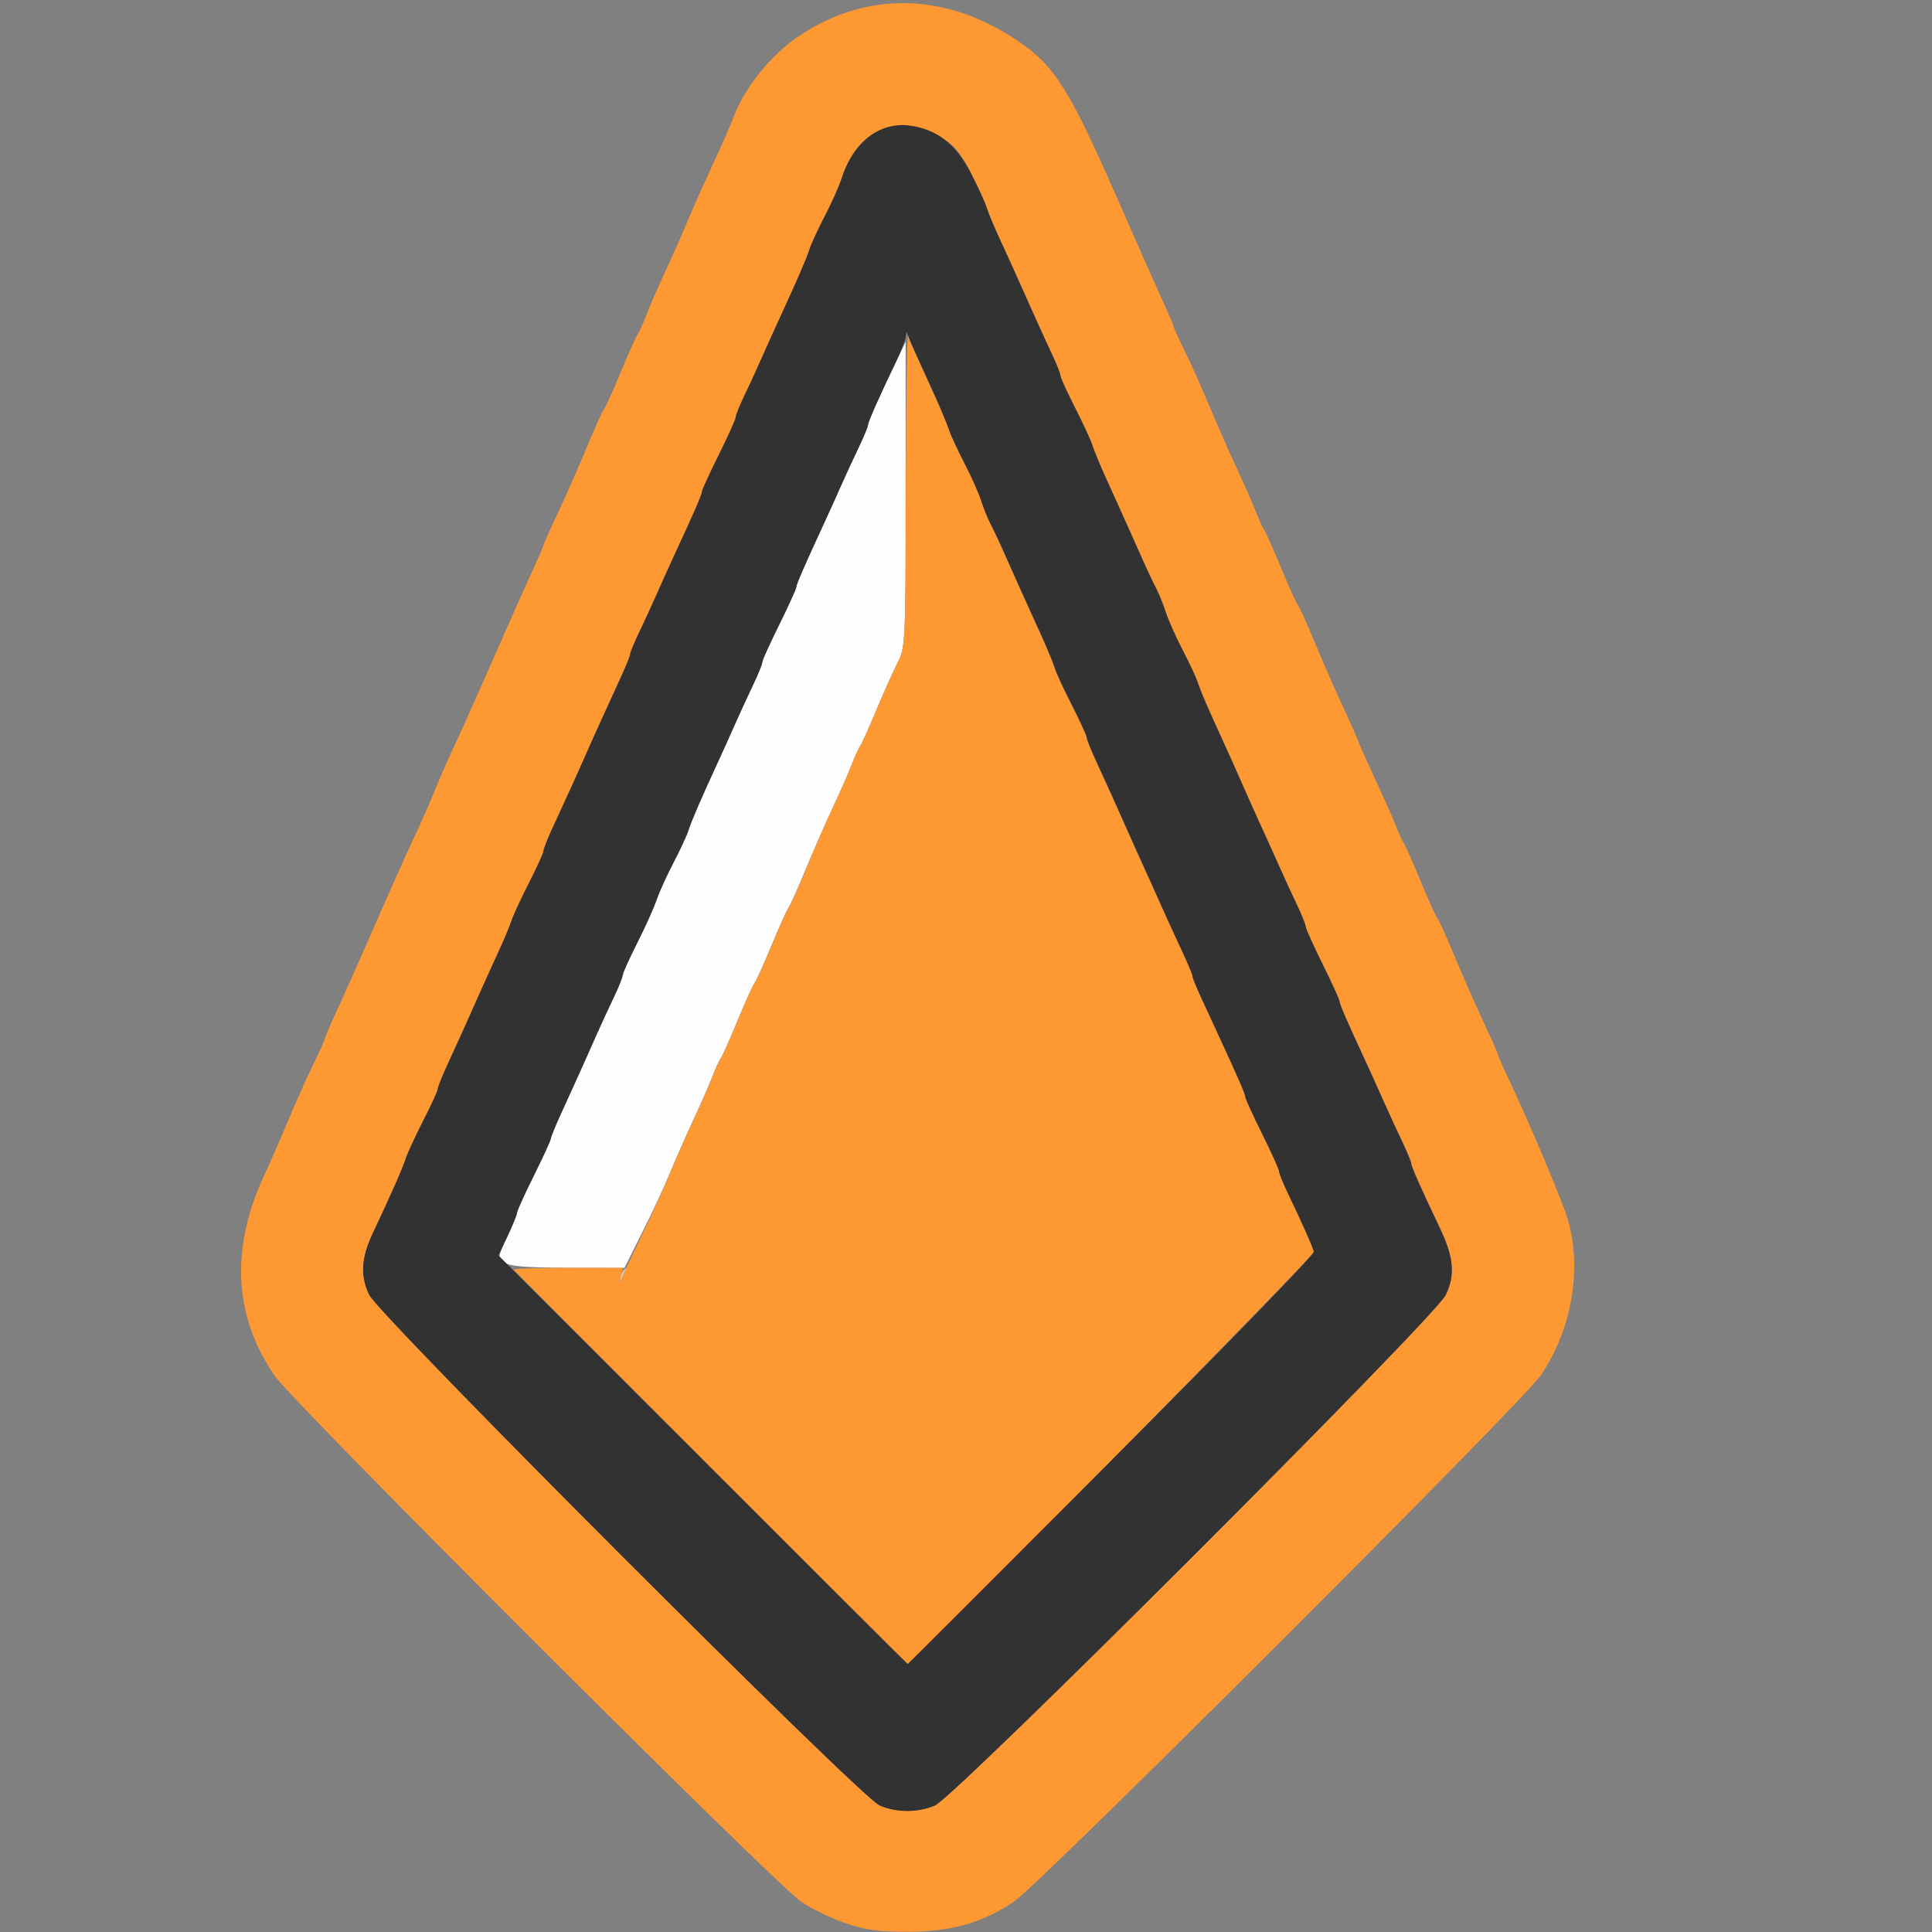 <?xml version="1.0" encoding="UTF-8" standalone="no"?>
<!-- Created with Inkscape (http://www.inkscape.org/) -->

<svg
   version="1.1"
   id="svg2"
   width="1600"
   height="1600"
   viewBox="0 0 1600 1600"
   sodipodi:docname="pmarker_act.svg"
   inkscape:version="1.2.2 (732a01da63, 2022-12-09)"
   xmlns:inkscape="http://www.inkscape.org/namespaces/inkscape"
   xmlns:sodipodi="http://sodipodi.sourceforge.net/DTD/sodipodi-0.dtd"
   xmlns="http://www.w3.org/2000/svg"
   xmlns:svg="http://www.w3.org/2000/svg"
   xmlns:rdf="http://www.w3.org/1999/02/22-rdf-syntax-ns#"
   xmlns:cc="http://creativecommons.org/ns#"
   xmlns:dc="http://purl.org/dc/elements/1.1/">
  <rect x="0" y="0" width="1600" height="1600" fill="#808080" stroke="none"/>
  <defs
     id="defs6" />
  <sodipodi:namedview
     pagecolor="#808080"
     bordercolor="#666666"
     borderopacity="1"
     objecttolerance="10"
     gridtolerance="10"
     guidetolerance="10"
     inkscape:pageopacity="0"
     inkscape:pageshadow="2"
     inkscape:window-width="1993"
     inkscape:window-height="1009"
     id="namedview4"
     showgrid="false"
     inkscape:zoom="0.5"
     inkscape:cx="9"
     inkscape:cy="8"
     inkscape:window-x="-8"
     inkscape:window-y="-8"
     inkscape:window-maximized="1"
     inkscape:current-layer="PMARKER_ACT"
     inkscape:showpageshadow="0"
     inkscape:pagecheckerboard="true"
     inkscape:deskcolor="#d1d1d1" />
  <g
     id="PMARKER_ACT"
     transform="matrix(100,0,0,100,0,4.9999997e-5)"
     style="stroke-width:0.011">
    <path
       style="fill:none;stroke-width:0"
       d="M 0,8 V 0 h 8 8 v 8 8 l -4.086,-6.59e-4 -4.086,-6.6e-4 0.206,-0.073 c 0.114,-0.04 0.275,-0.119 0.359,-0.175 0.215,-0.144 4.207,-4.131 4.363,-4.358 0.258,-0.375 0.347,-0.886 0.225,-1.296 -0.045,-0.153 -0.322,-0.806 -0.499,-1.181 -0.042,-0.089 -0.077,-0.169 -0.077,-0.178 0,-0.009 -0.055,-0.133 -0.122,-0.275 -0.067,-0.143 -0.174,-0.386 -0.238,-0.541 -0.064,-0.155 -0.127,-0.295 -0.141,-0.312 -0.014,-0.017 -0.077,-0.158 -0.141,-0.312 -0.064,-0.155 -0.126,-0.295 -0.138,-0.312 -0.012,-0.017 -0.042,-0.08 -0.065,-0.141 C 11.539,6.784 11.459,6.604 11.385,6.445 11.311,6.286 11.25,6.15 11.25,6.142 c 0,-0.007 -0.055,-0.13 -0.122,-0.273 -0.067,-0.143 -0.174,-0.386 -0.238,-0.541 -0.064,-0.155 -0.127,-0.295 -0.141,-0.312 -0.014,-0.017 -0.077,-0.158 -0.141,-0.312 -0.064,-0.155 -0.126,-0.295 -0.139,-0.312 -0.013,-0.017 -0.045,-0.087 -0.071,-0.156 -0.027,-0.069 -0.098,-0.23 -0.158,-0.359 -0.06,-0.129 -0.159,-0.354 -0.22,-0.5 C 9.96,3.229 9.867,3.021 9.814,2.914 9.762,2.806 9.719,2.71 9.719,2.701 9.719,2.692 9.678,2.598 9.629,2.491 9.58,2.384 9.438,2.065 9.314,1.781 8.851,0.721 8.743,0.548 8.411,0.327 7.818,-0.068 7.158,-0.074 6.601,0.309 6.376,0.465 6.167,0.726 6.075,0.969 6.046,1.046 5.969,1.222 5.904,1.359 5.84,1.497 5.749,1.701 5.702,1.812 5.656,1.924 5.569,2.121 5.509,2.25 5.449,2.379 5.378,2.541 5.351,2.609 5.324,2.678 5.292,2.748 5.28,2.766 5.267,2.783 5.205,2.923 5.141,3.078 5.078,3.233 5.014,3.373 5.001,3.391 4.987,3.408 4.924,3.548 4.86,3.703 4.796,3.858 4.689,4.101 4.622,4.244 4.555,4.387 4.5,4.51 4.5,4.517 4.5,4.525 4.459,4.619 4.41,4.726 4.36,4.834 4.218,5.154 4.093,5.438 3.969,5.721 3.818,6.059 3.758,6.188 3.698,6.316 3.624,6.485 3.594,6.562 3.563,6.64 3.489,6.809 3.428,6.938 3.368,7.066 3.217,7.404 3.093,7.688 2.969,7.971 2.827,8.29 2.777,8.397 2.728,8.504 2.688,8.599 2.688,8.608 c 0,0.009 -0.043,0.105 -0.096,0.212 C 2.539,8.928 2.447,9.135 2.386,9.281 c -0.061,0.146 -0.15,0.35 -0.198,0.453 -0.273,0.586 -0.251,1.16 0.062,1.628 0.144,0.215 4.131,4.207 4.358,4.363 0.102,0.07 0.278,0.16 0.391,0.2 L 7.203,15.999 3.602,15.999 0,16 Z"
       id="path827"
       inkscape:connector-curvature="0" />
    <path
       style="fill:#fefefe;stroke-width:0"
       d="m 4.177,10.455 c -0.055,-0.041 -0.054,-0.05 0.023,-0.213 0.044,-0.093 0.081,-0.183 0.081,-0.198 C 4.282,10.028 4.345,9.889 4.422,9.734 4.499,9.58 4.562,9.442 4.562,9.428 4.562,9.415 4.606,9.309 4.659,9.194 4.777,8.936 4.855,8.764 4.94,8.57 c 0.036,-0.082 0.099,-0.219 0.141,-0.305 0.041,-0.086 0.075,-0.171 0.076,-0.188 6.25e-5,-0.017 0.055,-0.139 0.122,-0.272 C 5.346,7.673 5.417,7.514 5.437,7.453 5.458,7.392 5.52,7.254 5.577,7.145 5.634,7.036 5.691,6.913 5.703,6.872 5.726,6.799 5.807,6.611 5.952,6.297 5.992,6.211 6.055,6.07 6.093,5.984 6.131,5.898 6.196,5.758 6.237,5.671 6.279,5.585 6.313,5.501 6.313,5.484 6.313,5.467 6.377,5.327 6.454,5.172 6.53,5.017 6.593,4.879 6.594,4.865 6.594,4.841 6.656,4.698 6.827,4.328 6.867,4.242 6.93,4.102 6.968,4.016 7.006,3.93 7.071,3.789 7.112,3.703 7.154,3.616 7.188,3.535 7.188,3.521 c 0,-0.025 0.096,-0.242 0.238,-0.535 L 7.5,2.831 V 4.097 C 7.5,5.314 7.498,5.366 7.435,5.486 7.4,5.554 7.321,5.729 7.26,5.875 7.199,6.021 7.139,6.155 7.127,6.172 7.114,6.189 7.082,6.259 7.055,6.328 7.029,6.397 6.957,6.559 6.897,6.688 6.837,6.816 6.735,7.048 6.671,7.203 6.608,7.358 6.544,7.498 6.531,7.516 c -0.014,0.017 -0.077,0.158 -0.141,0.312 -0.064,0.155 -0.127,0.295 -0.141,0.312 -0.014,0.017 -0.077,0.158 -0.141,0.312 -0.064,0.155 -0.126,0.295 -0.139,0.312 -0.013,0.017 -0.045,0.087 -0.071,0.156 -0.027,0.069 -0.098,0.23 -0.158,0.359 -0.06,0.129 -0.147,0.326 -0.193,0.438 -0.046,0.112 -0.149,0.333 -0.23,0.492 L 5.172,10.5 4.703,10.499 C 4.354,10.498 4.22,10.487 4.177,10.455 Z"
       id="path825"
       inkscape:connector-curvature="0" />
    <path
       style="fill:#cbcbcb;stroke-width:0"
       d="m 5.126,10.609 c 0,-0.017 0.014,-0.052 0.03,-0.078 0.017,-0.026 0.03,-0.033 0.03,-0.016 0,0.017 -0.014,0.052 -0.03,0.078 -0.017,0.026 -0.03,0.033 -0.03,0.016 z"
       id="path823"
       inkscape:connector-curvature="0" />
    <path
       style="fill:#fe9832;stroke-width:0"
       d="M 6.997,15.926 C 6.883,15.886 6.721,15.807 6.637,15.751 6.422,15.607 2.43,11.62 2.274,11.393 1.936,10.901 1.906,10.338 2.188,9.734 2.236,9.631 2.325,9.427 2.386,9.281 2.447,9.135 2.539,8.928 2.592,8.82 2.644,8.712 2.688,8.617 2.688,8.608 2.688,8.599 2.728,8.504 2.777,8.397 2.827,8.29 2.969,7.971 3.093,7.688 3.217,7.404 3.368,7.066 3.428,6.938 3.489,6.809 3.563,6.64 3.594,6.562 3.624,6.485 3.698,6.316 3.758,6.188 3.818,6.059 3.969,5.721 4.093,5.438 4.218,5.154 4.36,4.834 4.41,4.726 4.459,4.619 4.5,4.525 4.5,4.517 c 0,-0.008 0.055,-0.131 0.122,-0.273 0.067,-0.143 0.174,-0.386 0.238,-0.541 0.064,-0.155 0.127,-0.295 0.141,-0.312 0.014,-0.017 0.077,-0.158 0.141,-0.312 0.064,-0.155 0.126,-0.295 0.139,-0.312 0.013,-0.017 0.045,-0.087 0.071,-0.156 C 5.378,2.541 5.449,2.379 5.509,2.25 5.569,2.121 5.656,1.924 5.702,1.812 5.749,1.701 5.84,1.497 5.904,1.359 5.969,1.222 6.046,1.046 6.075,0.969 6.167,0.726 6.376,0.465 6.601,0.309 c 0.557,-0.383 1.216,-0.377 1.809,0.017 0.332,0.221 0.44,0.394 0.903,1.454 0.124,0.284 0.266,0.603 0.315,0.71 0.049,0.107 0.09,0.201 0.09,0.21 0,0.009 0.043,0.105 0.096,0.212 0.053,0.108 0.145,0.315 0.206,0.461 0.061,0.146 0.16,0.371 0.22,0.5 0.06,0.129 0.132,0.291 0.158,0.359 0.027,0.069 0.059,0.139 0.071,0.156 0.013,0.017 0.075,0.158 0.139,0.312 0.064,0.155 0.127,0.295 0.141,0.312 0.014,0.017 0.077,0.158 0.141,0.312 0.064,0.155 0.171,0.398 0.238,0.541 C 11.195,6.012 11.25,6.135 11.25,6.142 c 0,0.007 0.061,0.144 0.135,0.303 0.074,0.159 0.154,0.338 0.177,0.399 0.023,0.06 0.052,0.123 0.065,0.141 0.012,0.017 0.075,0.158 0.138,0.312 0.064,0.155 0.127,0.295 0.141,0.312 0.014,0.017 0.077,0.158 0.141,0.312 0.064,0.155 0.171,0.398 0.238,0.541 0.067,0.143 0.122,0.267 0.122,0.275 0,0.009 0.035,0.089 0.077,0.178 0.178,0.375 0.454,1.029 0.499,1.181 0.122,0.41 0.033,0.921 -0.225,1.296 -0.156,0.227 -4.148,4.214 -4.363,4.358 -0.261,0.175 -0.52,0.248 -0.878,0.248 -0.247,0 -0.355,-0.015 -0.519,-0.073 z m 0.746,-0.974 c 0.164,-0.069 4.139,-4.04 4.23,-4.227 0.08,-0.163 0.068,-0.31 -0.044,-0.547 C 11.767,9.839 11.688,9.659 11.688,9.635 c 0,-0.014 -0.034,-0.095 -0.075,-0.182 C 11.571,9.367 11.506,9.227 11.468,9.141 11.43,9.055 11.367,8.914 11.327,8.828 11.156,8.458 11.094,8.315 11.094,8.291 11.093,8.277 11.03,8.139 10.954,7.984 10.877,7.83 10.813,7.689 10.813,7.672 10.813,7.655 10.779,7.571 10.737,7.485 10.696,7.399 10.631,7.258 10.593,7.172 10.555,7.086 10.492,6.945 10.452,6.859 10.413,6.773 10.351,6.636 10.315,6.555 10.241,6.385 10.169,6.227 10.038,5.938 9.987,5.826 9.935,5.701 9.922,5.66 9.91,5.618 9.853,5.496 9.796,5.387 9.739,5.278 9.676,5.136 9.655,5.071 9.634,5.006 9.598,4.918 9.576,4.875 9.553,4.832 9.497,4.713 9.451,4.609 9.355,4.393 9.292,4.252 9.163,3.969 9.112,3.857 9.06,3.731 9.047,3.689 9.034,3.647 8.969,3.507 8.903,3.377 8.836,3.247 8.782,3.127 8.782,3.111 8.781,3.095 8.754,3.025 8.722,2.955 8.657,2.817 8.526,2.527 8.438,2.328 8.408,2.259 8.341,2.112 8.289,2 8.237,1.888 8.184,1.762 8.171,1.719 8.158,1.676 8.098,1.545 8.038,1.428 7.953,1.263 7.898,1.198 7.792,1.136 7.435,0.927 7.102,1.065 6.97,1.477 6.949,1.542 6.886,1.684 6.829,1.793 6.772,1.902 6.716,2.025 6.703,2.066 6.681,2.139 6.599,2.326 6.454,2.641 6.414,2.727 6.351,2.867 6.313,2.953 6.275,3.039 6.211,3.18 6.169,3.266 6.128,3.352 6.093,3.437 6.093,3.454 6.093,3.471 6.03,3.611 5.953,3.766 5.876,3.92 5.813,4.058 5.813,4.072 5.813,4.096 5.75,4.24 5.579,4.609 5.539,4.695 5.476,4.836 5.438,4.922 5.4,5.008 5.336,5.149 5.294,5.235 5.253,5.321 5.219,5.403 5.219,5.416 c 0,0.014 -0.037,0.105 -0.082,0.203 -0.127,0.275 -0.218,0.476 -0.292,0.647 -0.064,0.146 -0.113,0.253 -0.278,0.611 -0.036,0.078 -0.066,0.156 -0.066,0.172 -2.187e-4,0.016 -0.055,0.135 -0.121,0.265 -0.066,0.13 -0.131,0.27 -0.144,0.312 C 4.222,7.669 4.169,7.795 4.117,7.906 4.066,8.018 3.997,8.169 3.965,8.242 3.877,8.442 3.796,8.621 3.706,8.816 c -0.045,0.096 -0.081,0.188 -0.081,0.203 -2.187e-4,0.016 -0.055,0.134 -0.121,0.264 -0.066,0.13 -0.131,0.27 -0.144,0.312 -0.022,0.072 -0.127,0.309 -0.271,0.616 -0.098,0.207 -0.106,0.356 -0.03,0.513 0.087,0.177 4.064,4.157 4.223,4.226 0.141,0.061 0.316,0.062 0.461,0.002 z M 5.889,12.156 C 4.996,11.262 4.26,10.523 4.253,10.515 4.245,10.507 4.447,10.5 4.7,10.5 h 0.46 l -0.018,0.07 c -0.015,0.058 -0.012,0.057 0.016,-0.008 0.019,-0.043 0.095,-0.205 0.17,-0.359 C 5.403,10.048 5.502,9.83 5.548,9.719 5.594,9.607 5.681,9.41 5.741,9.281 5.801,9.152 5.872,8.991 5.899,8.922 5.926,8.853 5.958,8.783 5.97,8.766 5.983,8.748 6.045,8.608 6.109,8.453 c 0.064,-0.155 0.127,-0.295 0.141,-0.312 0.014,-0.017 0.077,-0.158 0.141,-0.312 0.064,-0.155 0.127,-0.295 0.141,-0.312 0.014,-0.017 0.077,-0.158 0.141,-0.312 C 6.735,7.048 6.837,6.816 6.897,6.688 6.957,6.559 7.029,6.397 7.055,6.328 7.082,6.259 7.114,6.189 7.127,6.172 7.139,6.155 7.199,6.021 7.26,5.875 7.321,5.729 7.4,5.554 7.435,5.486 c 0.062,-0.119 0.065,-0.173 0.067,-1.438 0.001,-0.723 0.01,-1.293 0.019,-1.267 0.016,0.046 0.042,0.104 0.222,0.5 0.051,0.112 0.103,0.237 0.116,0.278 0.013,0.041 0.069,0.164 0.126,0.273 0.057,0.109 0.12,0.251 0.141,0.316 0.021,0.065 0.057,0.153 0.079,0.196 0.023,0.043 0.079,0.163 0.124,0.266 0.096,0.217 0.159,0.357 0.288,0.641 0.051,0.112 0.103,0.238 0.116,0.28 0.013,0.042 0.078,0.183 0.144,0.312 0.066,0.13 0.121,0.249 0.121,0.264 2.188e-4,0.016 0.037,0.107 0.081,0.203 0.086,0.185 0.158,0.345 0.266,0.589 0.036,0.082 0.098,0.219 0.137,0.305 C 9.523,7.289 9.583,7.423 9.617,7.5 9.651,7.577 9.723,7.735 9.777,7.85 9.831,7.965 9.875,8.069 9.875,8.082 c 0,0.013 0.03,0.088 0.066,0.166 0.036,0.078 0.098,0.213 0.138,0.299 0.171,0.37 0.233,0.513 0.234,0.537 1.25e-4,0.014 0.063,0.152 0.14,0.307 0.077,0.155 0.14,0.295 0.14,0.312 3.25e-4,0.017 0.035,0.101 0.076,0.188 0.112,0.233 0.201,0.433 0.212,0.477 0.007,0.027 -3.331,3.414 -3.365,3.414 -0.002,0 -0.734,-0.732 -1.627,-1.626 z"
       id="path821"
       inkscape:connector-curvature="0" />
    <path
       style="fill:#323232;stroke-width:0"
       d="M 7.282,14.95 C 7.122,14.881 3.145,10.902 3.058,10.724 2.982,10.568 2.99,10.419 3.088,10.211 3.233,9.905 3.338,9.667 3.36,9.595 c 0.013,-0.042 0.078,-0.183 0.144,-0.312 0.066,-0.13 0.121,-0.249 0.121,-0.264 2.188e-4,-0.016 0.037,-0.107 0.081,-0.203 C 3.796,8.621 3.877,8.442 3.965,8.242 3.997,8.169 4.066,8.018 4.117,7.906 4.169,7.795 4.222,7.669 4.235,7.627 c 0.013,-0.042 0.078,-0.183 0.144,-0.312 0.066,-0.13 0.121,-0.249 0.121,-0.265 2.188e-4,-0.016 0.03,-0.093 0.066,-0.172 C 4.731,6.519 4.78,6.412 4.844,6.266 4.919,6.095 5.01,5.895 5.137,5.619 5.182,5.521 5.219,5.43 5.219,5.416 c 0,-0.014 0.034,-0.095 0.075,-0.182 C 5.336,5.149 5.4,5.008 5.438,4.922 5.476,4.836 5.539,4.695 5.579,4.609 5.75,4.24 5.813,4.096 5.813,4.072 5.813,4.058 5.876,3.92 5.953,3.766 6.03,3.611 6.093,3.471 6.093,3.454 c 3.25e-4,-0.017 0.035,-0.101 0.076,-0.188 C 6.211,3.18 6.275,3.039 6.313,2.953 6.351,2.867 6.414,2.727 6.454,2.641 6.599,2.326 6.681,2.139 6.703,2.066 6.716,2.025 6.772,1.902 6.829,1.793 6.886,1.684 6.949,1.542 6.97,1.477 7.065,1.178 7.286,1.007 7.533,1.04 7.758,1.07 7.916,1.192 8.038,1.428 8.098,1.545 8.158,1.676 8.171,1.719 8.184,1.762 8.237,1.888 8.289,2 c 0.052,0.112 0.119,0.259 0.149,0.328 0.088,0.199 0.219,0.489 0.284,0.627 0.033,0.07 0.06,0.14 0.06,0.156 2.187e-4,0.016 0.055,0.135 0.121,0.265 0.066,0.13 0.131,0.27 0.144,0.312 0.013,0.042 0.065,0.168 0.116,0.28 C 9.292,4.252 9.355,4.393 9.451,4.609 9.497,4.713 9.553,4.832 9.576,4.875 c 0.023,0.043 0.058,0.131 0.079,0.196 0.021,0.065 0.084,0.207 0.141,0.316 0.057,0.109 0.114,0.232 0.126,0.273 0.013,0.041 0.065,0.166 0.116,0.278 0.132,0.289 0.203,0.447 0.277,0.617 0.036,0.082 0.098,0.219 0.137,0.305 0.04,0.086 0.103,0.227 0.141,0.312 0.038,0.086 0.103,0.227 0.144,0.313 0.041,0.086 0.076,0.171 0.076,0.188 3.25e-4,0.017 0.064,0.157 0.14,0.312 0.077,0.155 0.14,0.293 0.14,0.307 1.87e-4,0.024 0.063,0.167 0.234,0.537 0.04,0.086 0.103,0.227 0.141,0.312 0.038,0.086 0.103,0.227 0.144,0.313 0.041,0.086 0.075,0.168 0.075,0.182 0,0.024 0.08,0.204 0.241,0.543 0.112,0.236 0.124,0.384 0.044,0.547 -0.092,0.187 -4.066,4.159 -4.23,4.227 -0.145,0.06 -0.319,0.06 -0.461,-0.002 z m 1.923,-2.857 c 0.927,-0.928 1.681,-1.705 1.676,-1.727 -0.011,-0.044 -0.1,-0.244 -0.212,-0.477 -0.041,-0.086 -0.076,-0.171 -0.076,-0.188 C 10.593,9.686 10.53,9.545 10.453,9.391 10.376,9.236 10.313,9.098 10.313,9.084 10.313,9.06 10.25,8.917 10.079,8.547 10.039,8.461 9.977,8.326 9.941,8.248 9.905,8.169 9.875,8.095 9.875,8.082 9.875,8.069 9.831,7.965 9.777,7.85 9.723,7.735 9.651,7.577 9.617,7.5 9.583,7.423 9.523,7.289 9.484,7.203 9.445,7.117 9.383,6.98 9.347,6.898 9.239,6.655 9.166,6.494 9.081,6.309 9.036,6.213 9,6.122 9,6.106 8.999,6.091 8.945,5.972 8.879,5.842 8.812,5.712 8.747,5.572 8.735,5.53 8.722,5.488 8.669,5.362 8.619,5.25 8.489,4.966 8.426,4.826 8.33,4.609 8.285,4.506 8.229,4.387 8.206,4.344 8.183,4.301 8.147,4.213 8.126,4.148 8.106,4.083 8.042,3.941 7.985,3.832 7.929,3.723 7.872,3.6 7.859,3.559 7.846,3.518 7.794,3.393 7.744,3.281 7.563,2.885 7.537,2.828 7.521,2.781 7.507,2.741 7.505,2.741 7.502,2.783 7.501,2.81 7.466,2.901 7.425,2.986 7.284,3.279 7.188,3.496 7.188,3.521 c 0,0.014 -0.034,0.095 -0.075,0.182 C 7.071,3.789 7.006,3.93 6.968,4.016 6.93,4.102 6.867,4.242 6.827,4.328 6.656,4.698 6.594,4.841 6.594,4.865 6.593,4.879 6.53,5.017 6.454,5.172 6.377,5.327 6.313,5.467 6.313,5.484 c -3.25e-4,0.017 -0.035,0.101 -0.076,0.188 C 6.196,5.758 6.131,5.898 6.093,5.984 6.055,6.07 5.992,6.211 5.952,6.297 5.807,6.611 5.726,6.799 5.703,6.872 5.691,6.913 5.634,7.036 5.577,7.145 5.52,7.254 5.458,7.392 5.437,7.453 5.417,7.514 5.346,7.673 5.279,7.805 5.212,7.938 5.156,8.061 5.156,8.078 c -6.25e-5,0.017 -0.034,0.101 -0.076,0.188 C 5.039,8.351 4.976,8.489 4.94,8.57 4.855,8.764 4.777,8.936 4.659,9.194 4.606,9.309 4.562,9.415 4.562,9.428 4.562,9.442 4.499,9.58 4.422,9.734 4.345,9.889 4.282,10.028 4.282,10.044 c -3.25e-4,0.016 -0.035,0.101 -0.077,0.191 l -0.077,0.162 1.693,1.692 c 0.931,0.931 1.694,1.692 1.696,1.692 0.002,0 0.762,-0.759 1.689,-1.688 z"
       id="path819"
       inkscape:connector-curvature="0" />
  </g>
</svg>
